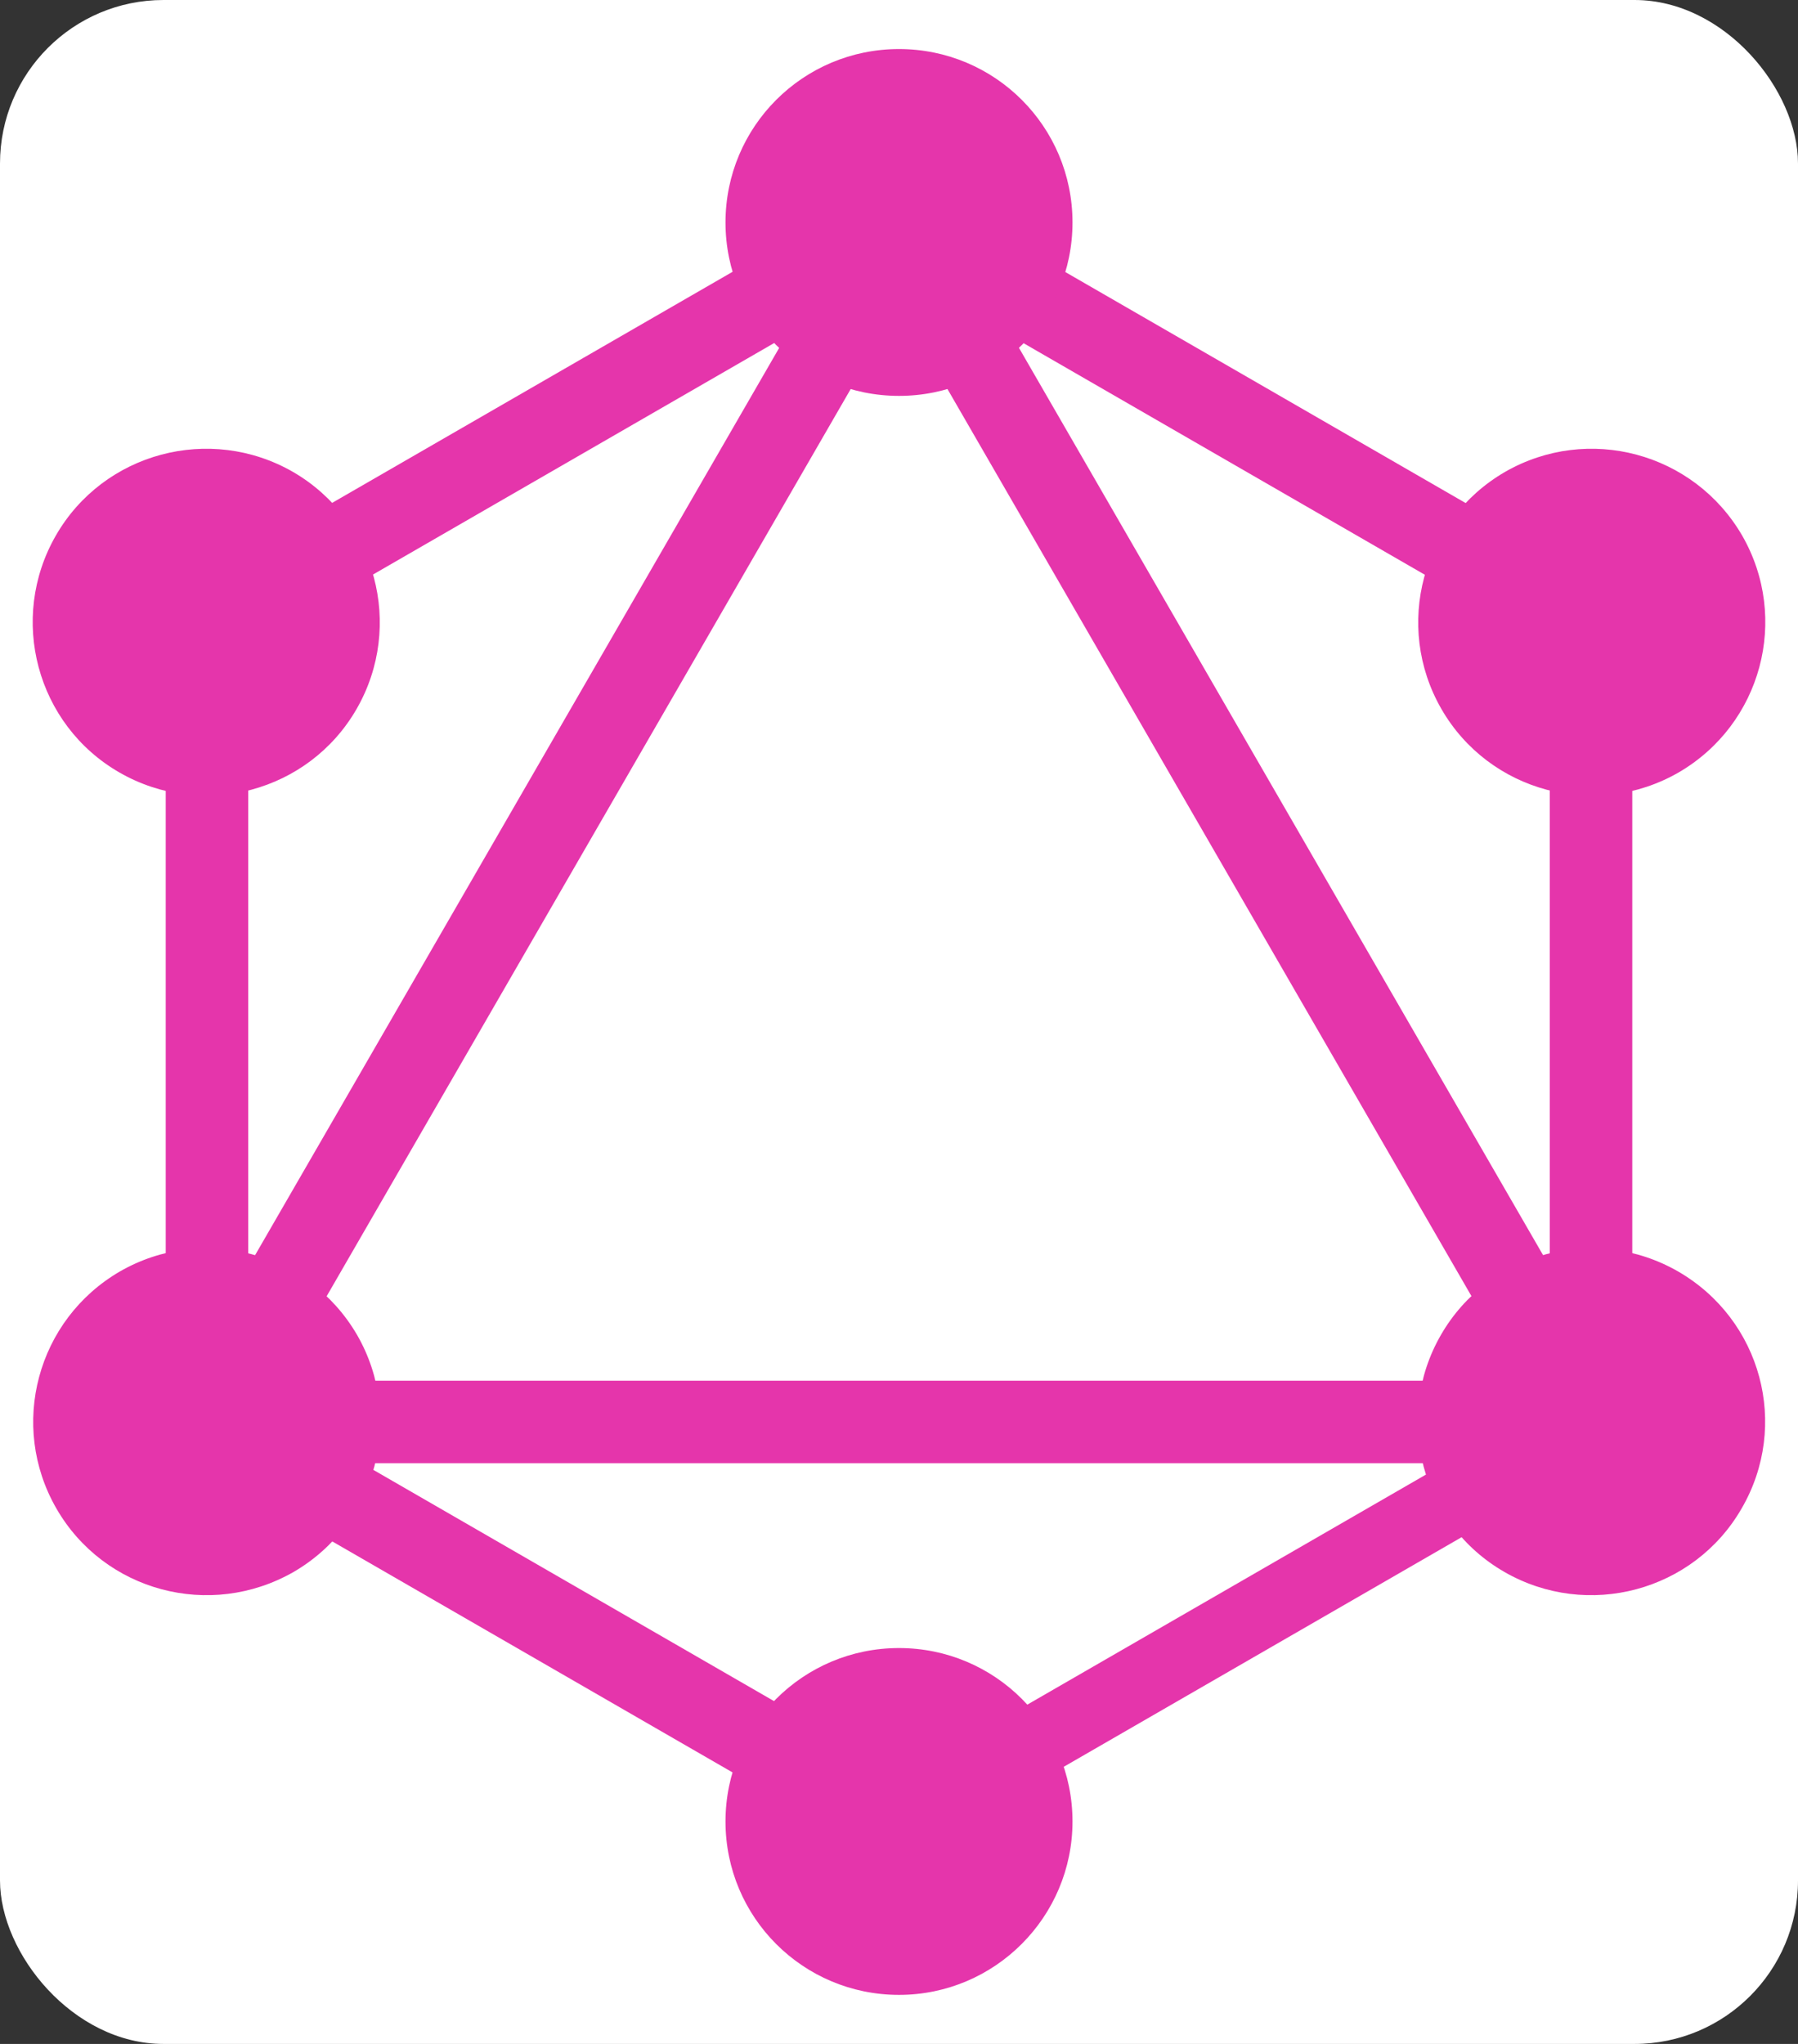 <svg width="220" height="250" viewBox="0 0 220 250" fill="none" xmlns="http://www.w3.org/2000/svg">
<rect x="0" y="0" width="220" height="250" fill="#333333" stroke="none"/>
<rect width="220" height="250" rx="20" fill="white"/>
<path d="M23.299 187.393L14.555 182.348L111.972 13.767L120.716 18.811L23.299 187.393Z" fill="#E535AB"/>
<path d="M12.553 168.881H207.387V178.969H12.553V168.881Z" fill="#E535AB"/>
<path d="M113.861 230.767L16.408 174.549L21.456 165.811L118.91 222.029L113.861 230.767ZM198.519 84.248L101.065 28.03L106.114 19.293L203.568 75.511L198.519 84.248Z" fill="#E535AB"/>
<path d="M21.483 84.209L16.435 75.472L113.888 19.254L118.937 27.991L21.483 84.209Z" fill="#E535AB"/>
<path d="M196.722 187.395L99.305 18.814L108.05 13.769L205.467 182.35L196.722 187.395ZM20.278 68.782H30.375V181.218H20.278V68.782Z" fill="#E535AB"/>
<path d="M189.625 68.782H199.722V181.218H189.625V68.782Z" fill="#E535AB"/>
<path d="M112.142 226.496L107.732 218.864L192.491 169.969L196.901 177.601L112.142 226.496Z" fill="#E535AB"/>
<path d="M213.105 184.5C207.265 194.65 194.248 198.114 184.089 192.279C173.931 186.445 170.464 173.439 176.303 163.289C182.143 153.139 195.16 149.675 205.318 155.51C215.538 161.405 219.005 174.35 213.105 184.5ZM43.636 86.711C37.796 96.861 24.779 100.325 14.621 94.49C4.462 88.656 0.995 75.65 6.835 65.5C12.674 55.35 25.692 51.886 35.85 57.721C46.008 63.616 49.475 76.561 43.636 86.711ZM6.895 184.5C1.056 174.35 4.523 161.405 14.681 155.51C24.84 149.675 37.796 153.139 43.697 163.289C49.536 173.439 46.069 186.384 35.911 192.279C25.692 198.114 12.735 194.65 6.895 184.5ZM176.364 86.711C170.524 76.561 173.992 63.616 184.15 57.721C194.308 51.886 207.265 55.35 213.165 65.5C219.005 75.65 215.538 88.595 205.379 94.49C195.221 100.325 182.204 96.861 176.364 86.711ZM110 244C98.26 244 88.771 234.519 88.771 222.789C88.771 211.059 98.26 201.578 110 201.578C121.74 201.578 131.229 211.059 131.229 222.789C131.229 234.458 121.74 244 110 244ZM110 48.422C98.26 48.422 88.771 38.941 88.771 27.211C88.771 15.481 98.26 6 110 6C121.74 6 131.229 15.481 131.229 27.211C131.229 38.941 121.74 48.422 110 48.422Z" fill="#E535AB"/>
</svg>
